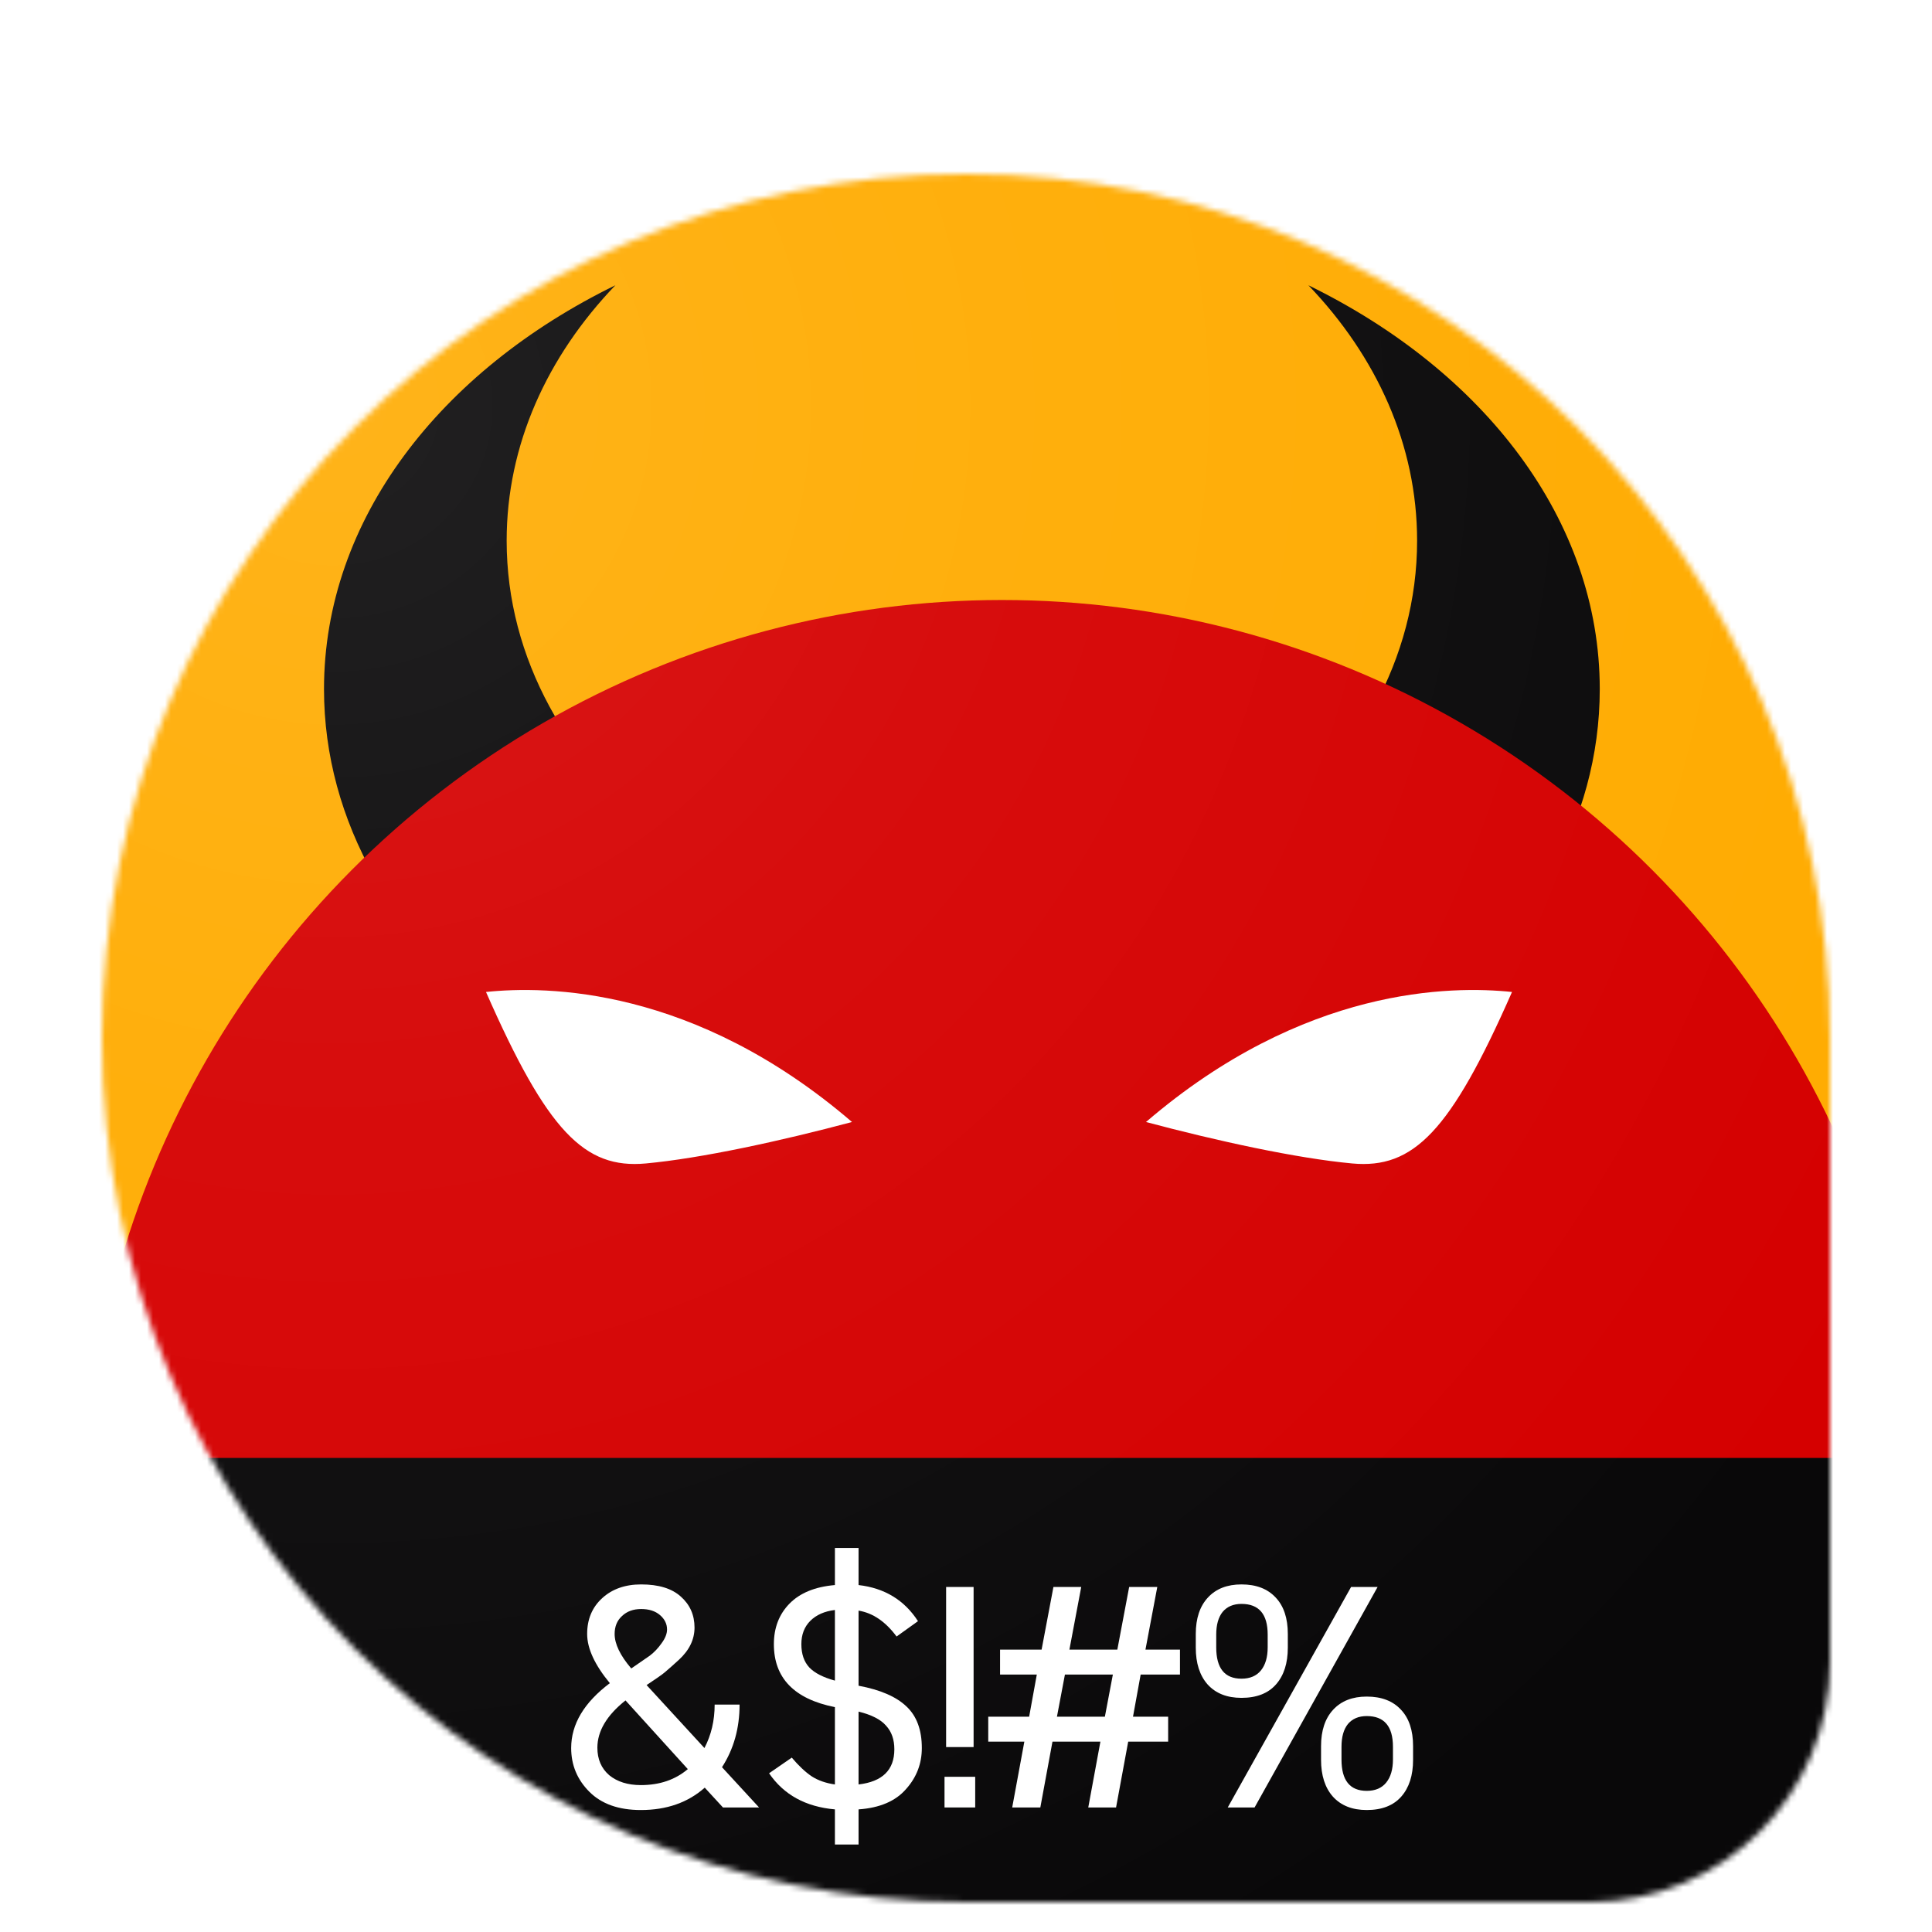 <svg width="322" height="322" viewBox="0 0 322 322" fill="none" xmlns="http://www.w3.org/2000/svg">
<g id="ic_launcher_teardrop" clip-path="url(#clip0)">
<g id="Teardrop Preview">
<g id="Clipped Preview Icon" filter="url(#filter0_dd)">
<mask id="mask0" mask-type="alpha" maskUnits="userSpaceOnUse" x="17" y="17" width="288" height="288">
<path id="Teardrop" d="M305 161C305 81.471 240.529 17 161 17C81.471 17 17 81.471 17 161C17 240.529 81.471 305 161 305H265C287.091 305 305 287.091 305 265V161Z" fill="#FF9800"/>
</mask>
<g mask="url(#mask0)">
<g id="Combined Foreground/Background">
<g id="Composite">
<g id="ic_launcher_background" clip-path="url(#clip1)">
<rect id="background" x="-55" y="-55" width="432" height="432" fill="#FFAB00"/>
<g id="Group 14">
<g id="Group 15">
<g id="Mask Group">
<mask id="mask1" mask-type="alpha" maskUnits="userSpaceOnUse" x="-84" y="-80" width="306" height="306">
<circle id="Ellipse 6" cx="69" cy="73" r="153" fill="#090809"/>
</mask>
<g mask="url(#mask1)">
<path id="Exclude" fill-rule="evenodd" clip-rule="evenodd" d="M265.314 90.214C266.178 94.33 266.627 98.55 266.627 102.849C266.627 147.115 219.029 183 160.314 183C101.598 183 54 147.115 54 102.849C54 74.635 73.335 49.827 102.561 35.544C91.182 47.412 84.443 62.148 84.443 78.114C84.443 117.388 125.226 149.227 175.535 149.227C220.56 149.227 257.955 123.725 265.314 90.214Z" fill="#090809"/>
</g>
</g>
<g id="Mask Group_2">
<mask id="mask2" mask-type="alpha" maskUnits="userSpaceOnUse" x="112" y="-72" width="306" height="306">
<circle id="Ellipse 7" cx="265" cy="81" r="153" fill="#090809"/>
</mask>
<g mask="url(#mask2)">
<path id="Exclude_2" fill-rule="evenodd" clip-rule="evenodd" d="M55.313 90.214C54.449 94.33 54 98.55 54 102.849C54 147.115 101.598 183 160.313 183C219.029 183 266.627 147.115 266.627 102.849C266.627 74.635 247.292 49.827 218.066 35.544C229.445 47.412 236.184 62.148 236.184 78.114C236.184 117.388 195.4 149.227 145.092 149.227C100.067 149.227 62.672 123.725 55.313 90.214Z" fill="#090809"/>
</g>
</g>
</g>
<g id="Group 16">
<circle id="Ellipse 5" cx="167" cy="241" r="153" fill="#D50000"/>
<path id="Vector 1" d="M142 175.001C115.68 152.387 91.012 152.282 81 153.329C91.218 176.571 97.411 182.853 107.629 181.91C116.886 181.057 130.234 178.141 142 175.001Z" fill="white"/>
<path id="Vector 3" d="M191 175.001C217.32 152.387 241.988 152.282 252 153.329C241.782 176.571 235.589 182.853 225.371 181.91C216.114 181.057 202.766 178.141 191 175.001Z" fill="white"/>
</g>
</g>
</g>
<g id="ic_launcher_foreground" clip-path="url(#clip2)">
<g id="Plate" filter="url(#filter1_dddii)">
<g id="Group 17">
<rect id="Rectangle 12" x="-135.997" y="216.991" width="594.096" height="222.248" fill="#090809"/>
<g id="&#38;$!#%">
<path d="M95.196 265.338C95.196 261.362 97.344 257.758 101.64 254.527C99.119 251.473 97.859 248.739 97.859 246.325C97.859 243.875 98.693 241.886 100.362 240.36C102.031 238.833 104.197 238.069 106.86 238.069C109.771 238.069 111.973 238.744 113.464 240.093C114.991 241.443 115.754 243.165 115.754 245.259C115.754 247.248 114.884 249.041 113.144 250.639C112.292 251.42 111.511 252.112 110.801 252.716C110.339 253.106 109.327 253.816 107.765 254.846L117.405 265.338C118.541 263.172 119.109 260.758 119.109 258.095L123.263 258.095C123.263 262.036 122.287 265.516 120.334 268.534L126.512 275.244L120.494 275.244L117.458 271.942C114.653 274.428 111.103 275.671 106.806 275.671C103.114 275.671 100.255 274.659 98.232 272.635C96.208 270.611 95.196 268.179 95.196 265.338ZM106.806 271.516C109.931 271.516 112.541 270.629 114.635 268.853L104.25 257.403C101.125 259.888 99.563 262.515 99.563 265.285C99.563 267.202 100.22 268.729 101.534 269.865C102.883 270.966 104.64 271.516 106.806 271.516ZM102.439 246.325C102.439 247.993 103.362 249.911 105.209 252.077C105.351 251.97 106.38 251.26 108.298 249.946C109.043 249.378 109.7 248.686 110.268 247.869C110.872 247.053 111.174 246.289 111.174 245.579C111.174 244.656 110.783 243.857 110.002 243.182C109.221 242.508 108.173 242.17 106.86 242.17C105.546 242.17 104.481 242.561 103.664 243.342C102.847 244.088 102.439 245.082 102.439 246.325Z" fill="white"/>
<path d="M143.093 242.437L143.093 254.953C146.715 255.627 149.378 256.781 151.082 258.415C152.786 260.012 153.638 262.32 153.638 265.338C153.638 267.93 152.768 270.203 151.029 272.155C149.289 274.179 146.644 275.315 143.093 275.564L143.093 281.423L139.152 281.423L139.152 275.564C134.287 275.138 130.63 273.132 128.18 269.546L131.962 266.936C133.133 268.321 134.252 269.368 135.317 270.078C136.382 270.753 137.661 271.197 139.152 271.41L139.152 258.521C132.37 257.172 128.979 253.674 128.979 248.029C128.979 245.295 129.849 243.04 131.589 241.265C133.329 239.49 135.85 238.46 139.152 238.176L139.152 231.998L143.093 231.998L143.093 238.176C147.425 238.673 150.727 240.679 152.999 244.194L149.431 246.751C147.585 244.265 145.472 242.827 143.093 242.437ZM143.093 259.267L143.093 271.41C147.07 270.948 149.058 268.995 149.058 265.551C149.058 263.918 148.596 262.604 147.673 261.61C146.786 260.58 145.259 259.799 143.093 259.267ZM139.152 254.101L139.152 242.33C137.412 242.543 136.045 243.147 135.051 244.141C134.057 245.135 133.56 246.431 133.56 248.029C133.56 249.662 134.003 250.958 134.891 251.917C135.779 252.84 137.199 253.568 139.152 254.101Z" fill="white"/>
<path d="M157.686 238.496L162.266 238.496L162.266 265.178L157.686 265.178L157.686 238.496ZM162.533 275.244L157.42 275.244L157.42 270.132L162.533 270.132L162.533 275.244Z" fill="white"/>
<path d="M166.677 253.089L166.677 248.934L173.601 248.934L175.572 238.496L180.205 238.496L178.235 248.934L186.223 248.934L188.194 238.496L192.881 238.496L190.91 248.934L196.662 248.934L196.662 253.089L190.111 253.089L188.833 260.119L194.692 260.119L194.692 264.273L188.034 264.273L186.01 275.244L181.377 275.244L183.401 264.273L175.412 264.273L173.388 275.244L168.701 275.244L170.725 264.273L164.707 264.273L164.707 260.119L171.524 260.119L172.802 253.089L166.677 253.089ZM185.478 253.089L177.489 253.089L176.157 260.119L184.146 260.119L185.478 253.089Z" fill="white"/>
<path d="M204.623 275.244L225.181 238.496L229.601 238.496L209.097 275.244L204.623 275.244ZM235.513 265.019L235.513 267.309C235.513 269.901 234.856 271.942 233.543 273.434C232.229 274.925 230.312 275.671 227.791 275.671C225.376 275.671 223.494 274.925 222.145 273.434C220.831 271.942 220.175 269.901 220.175 267.309L220.175 265.019C220.175 262.427 220.849 260.403 222.198 258.947C223.548 257.491 225.412 256.763 227.791 256.763C230.241 256.763 232.14 257.491 233.489 258.947C234.839 260.367 235.513 262.391 235.513 265.019ZM227.791 272.475C229.211 272.475 230.294 272.013 231.039 271.09C231.785 270.167 232.158 268.889 232.158 267.256L232.158 265.125C232.158 261.717 230.702 260.012 227.791 260.012C226.441 260.012 225.394 260.456 224.648 261.344C223.938 262.231 223.583 263.492 223.583 265.125L223.583 267.256C223.583 270.735 224.986 272.475 227.791 272.475ZM214.636 246.325L214.636 248.615C214.636 251.207 213.979 253.248 212.665 254.74C211.351 256.231 209.434 256.977 206.913 256.977C204.499 256.977 202.617 256.231 201.267 254.74C199.954 253.248 199.297 251.207 199.297 248.615L199.297 246.325C199.297 243.733 199.972 241.709 201.321 240.253C202.67 238.797 204.534 238.069 206.913 238.069C209.363 238.069 211.262 238.797 212.612 240.253C213.961 241.673 214.636 243.697 214.636 246.325ZM206.913 253.781C208.333 253.781 209.416 253.319 210.162 252.396C210.907 251.473 211.28 250.195 211.28 248.562L211.28 246.431C211.28 243.023 209.824 241.318 206.913 241.318C205.564 241.318 204.516 241.762 203.771 242.65C203.061 243.537 202.705 244.798 202.705 246.431L202.705 248.562C202.705 252.041 204.108 253.781 206.913 253.781Z" fill="white"/>
</g>
</g>
</g>
<rect id="Finish Layer" x="-55" y="-55" width="432" height="432" fill="url(#paint0_radial)" fill-opacity="0.1"/>
</g>
</g>
</g>
</g>
</g>
</g>
</g>
<defs>
<filter id="filter0_dd" x="13" y="17" width="296" height="300" filterUnits="userSpaceOnUse" color-interpolation-filters="sRGB">
<feFlood flood-opacity="0" result="BackgroundImageFix"/>
<feColorMatrix in="SourceAlpha" type="matrix" values="0 0 0 0 0 0 0 0 0 0 0 0 0 0 0 0 0 0 127 0"/>
<feOffset dy="4"/>
<feGaussianBlur stdDeviation="2"/>
<feColorMatrix type="matrix" values="0 0 0 0 0 0 0 0 0 0 0 0 0 0 0 0 0 0 0.12 0"/>
<feBlend mode="normal" in2="BackgroundImageFix" result="effect1_dropShadow"/>
<feColorMatrix in="SourceAlpha" type="matrix" values="0 0 0 0 0 0 0 0 0 0 0 0 0 0 0 0 0 0 127 0"/>
<feOffset dy="8"/>
<feGaussianBlur stdDeviation="2"/>
<feColorMatrix type="matrix" values="0 0 0 0 0 0 0 0 0 0 0 0 0 0 0 0 0 0 0.12 0"/>
<feBlend mode="normal" in2="effect1_dropShadow" result="effect2_dropShadow"/>
<feBlend mode="normal" in="SourceGraphic" in2="effect2_dropShadow" result="shape"/>
</filter>
<filter id="filter1_dddii" x="-147.997" y="204.991" width="618.096" height="256.248" filterUnits="userSpaceOnUse" color-interpolation-filters="sRGB">
<feFlood flood-opacity="0" result="BackgroundImageFix"/>
<feColorMatrix in="SourceAlpha" type="matrix" values="0 0 0 0 0 0 0 0 0 0 0 0 0 0 0 0 0 0 127 0"/>
<feOffset/>
<feGaussianBlur stdDeviation="6"/>
<feColorMatrix type="matrix" values="0 0 0 0 0.196 0 0 0 0 0.123 0 0 0 0 0.11 0 0 0 0.24 0"/>
<feBlend mode="normal" in2="BackgroundImageFix" result="effect1_dropShadow"/>
<feColorMatrix in="SourceAlpha" type="matrix" values="0 0 0 0 0 0 0 0 0 0 0 0 0 0 0 0 0 0 127 0"/>
<feOffset dy="4"/>
<feColorMatrix type="matrix" values="0 0 0 0 0.196 0 0 0 0 0.122 0 0 0 0 0.11 0 0 0 0.24 0"/>
<feBlend mode="normal" in2="effect1_dropShadow" result="effect2_dropShadow"/>
<feColorMatrix in="SourceAlpha" type="matrix" values="0 0 0 0 0 0 0 0 0 0 0 0 0 0 0 0 0 0 127 0"/>
<feOffset dy="10"/>
<feGaussianBlur stdDeviation="6"/>
<feColorMatrix type="matrix" values="0 0 0 0 0.196 0 0 0 0 0.122 0 0 0 0 0.11 0 0 0 0.36 0"/>
<feBlend mode="normal" in2="effect2_dropShadow" result="effect3_dropShadow"/>
<feBlend mode="normal" in="SourceGraphic" in2="effect3_dropShadow" result="shape"/>
<feColorMatrix in="SourceAlpha" type="matrix" values="0 0 0 0 0 0 0 0 0 0 0 0 0 0 0 0 0 0 127 0" result="hardAlpha"/>
<feOffset dy="3"/>
<feComposite in2="hardAlpha" operator="arithmetic" k2="-1" k3="1"/>
<feColorMatrix type="matrix" values="0 0 0 0 1 0 0 0 0 1 0 0 0 0 1 0 0 0 0.6 0"/>
<feBlend mode="normal" in2="shape" result="effect4_innerShadow"/>
<feColorMatrix in="SourceAlpha" type="matrix" values="0 0 0 0 0 0 0 0 0 0 0 0 0 0 0 0 0 0 127 0" result="hardAlpha"/>
<feOffset dy="-3"/>
<feComposite in2="hardAlpha" operator="arithmetic" k2="-1" k3="1"/>
<feColorMatrix type="matrix" values="0 0 0 0 0.086 0 0 0 0 0.086 0 0 0 0 0.086 0 0 0 0.2 0"/>
<feBlend mode="normal" in2="effect4_innerShadow" result="effect5_innerShadow"/>
</filter>
<radialGradient id="paint0_radial" cx="0" cy="0" r="1" gradientUnits="userSpaceOnUse" gradientTransform="translate(57 57) rotate(45) scale(294.156)">
<stop stop-color="white"/>
<stop offset="0.376" stop-color="white" stop-opacity="0.503"/>
<stop offset="1" stop-color="white" stop-opacity="0"/>
</radialGradient>
<clipPath id="clip0">
<rect width="322" height="322" fill="white"/>
</clipPath>
<clipPath id="clip1">
<rect width="432" height="432" fill="white" transform="translate(-55 -55)"/>
</clipPath>
<clipPath id="clip2">
<rect width="432" height="432" fill="white" transform="translate(-55 -55)"/>
</clipPath>
</defs>
</svg>
